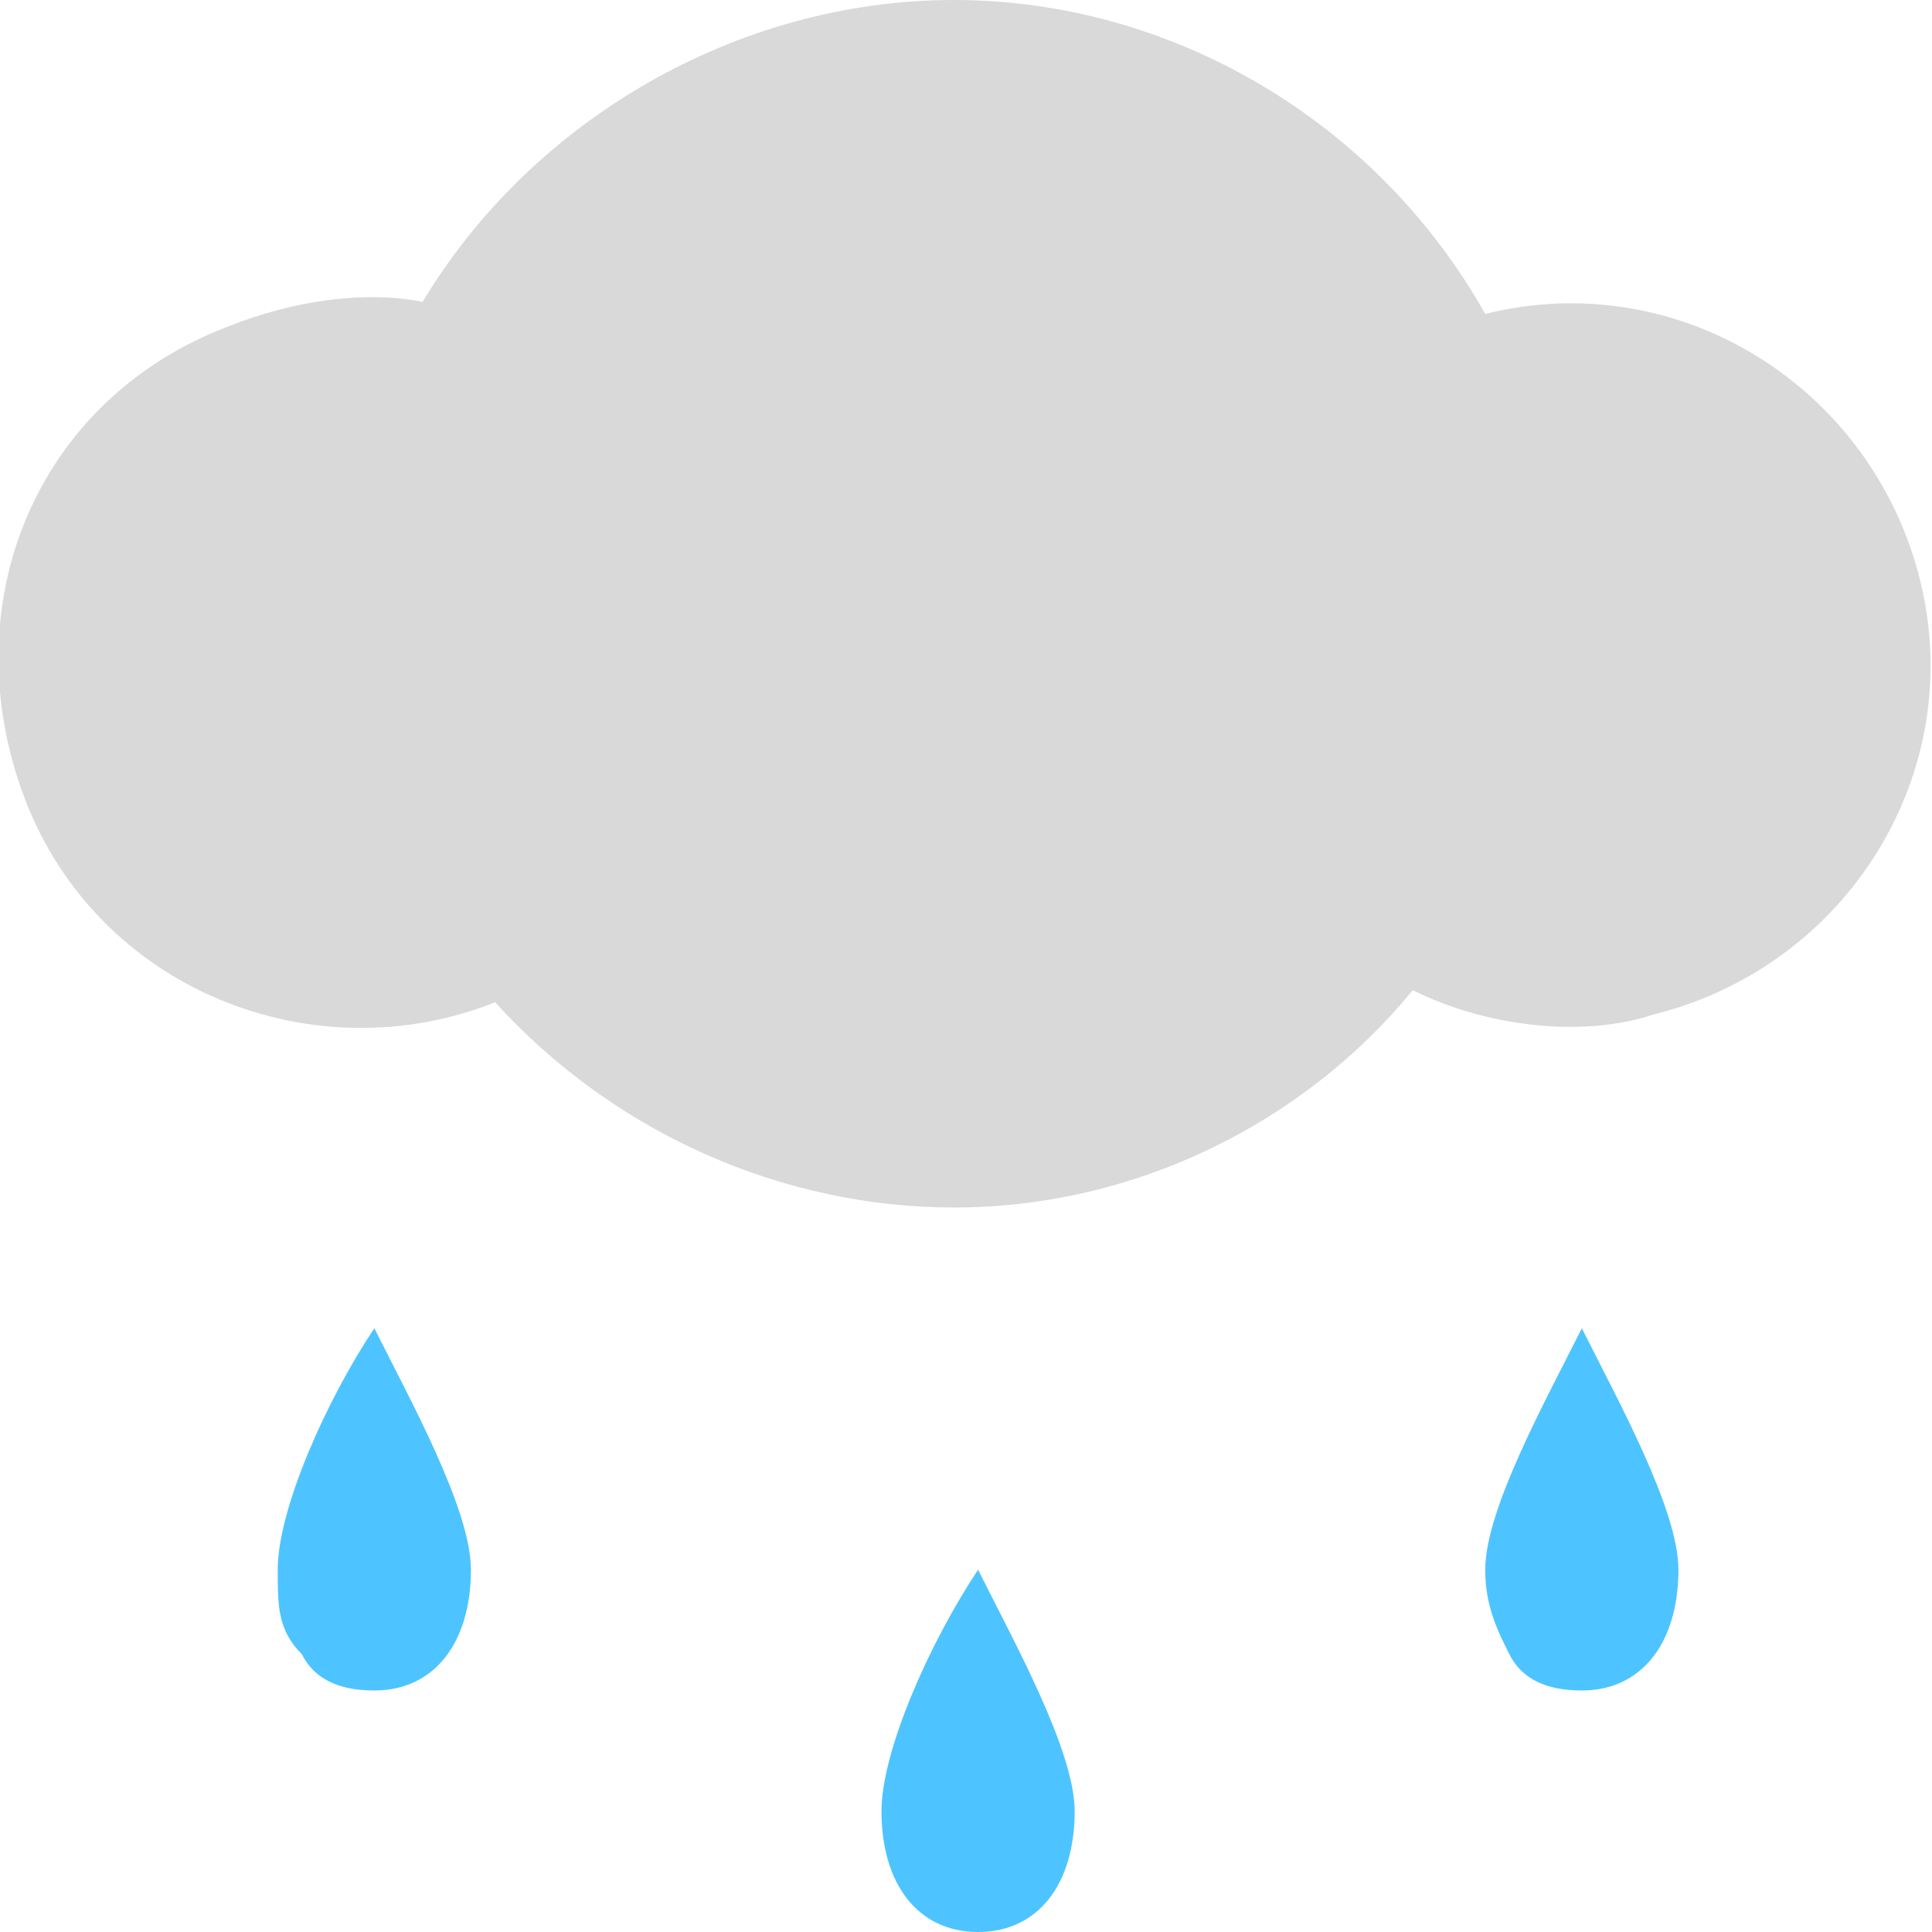 <?xml version="1.0" encoding="utf-8"?>
<!-- Generator: Adobe Illustrator 22.0.0, SVG Export Plug-In . SVG Version: 6.00 Build 0)  -->
<svg version="1.1" id="图层_1" xmlns="http://www.w3.org/2000/svg" xmlns:xlink="http://www.w3.org/1999/xlink" x="0px" y="0px"
	 viewBox="0 0 16 16" style="enable-background:new 0 0 16 16;" xml:space="preserve">
<style type="text/css">
	.st0{fill:#4DC4FF;}
	.st1{fill:#D9D9D9;}
</style>
<path class="st0" d="M2.5,13.7c-0.2-0.2-0.2-0.4-0.2-0.7c0-0.5,0.4-1.4,0.8-2c0.3,0.6,0.8,1.5,0.8,2c0,0.6-0.3,1-0.8,1
	C2.8,14,2.6,13.9,2.5,13.7z"/>
<path class="st0" d="M12.5,13.7c-0.1-0.2-0.2-0.4-0.2-0.7c0-0.5,0.5-1.4,0.8-2c0.3,0.6,0.8,1.5,0.8,2c0,0.6-0.3,1-0.8,1
	C12.8,14,12.6,13.9,12.5,13.7z"/>
<path class="st0" d="M7.3,15c0,0.6,0.3,1,0.8,1s0.8-0.4,0.8-1c0-0.5-0.5-1.4-0.8-2C7.7,13.6,7.3,14.5,7.3,15z"/>
<path class="st1" d="M11.7,8.2C10.8,9.3,9.4,10,7.9,10c-1.4,0-2.8-0.6-3.8-1.7C2.6,8.9,0.8,8.2,0.2,6.6s0.1-3.3,1.7-3.9
	C2.4,2.5,3,2.4,3.5,2.5C4.4,1,6.1,0,7.9,0s3.5,1,4.4,2.6c1.6-0.4,3.2,0.6,3.6,2.2S15.3,8,13.7,8.4C13.1,8.6,12.3,8.5,11.7,8.2z"/>
</svg>
